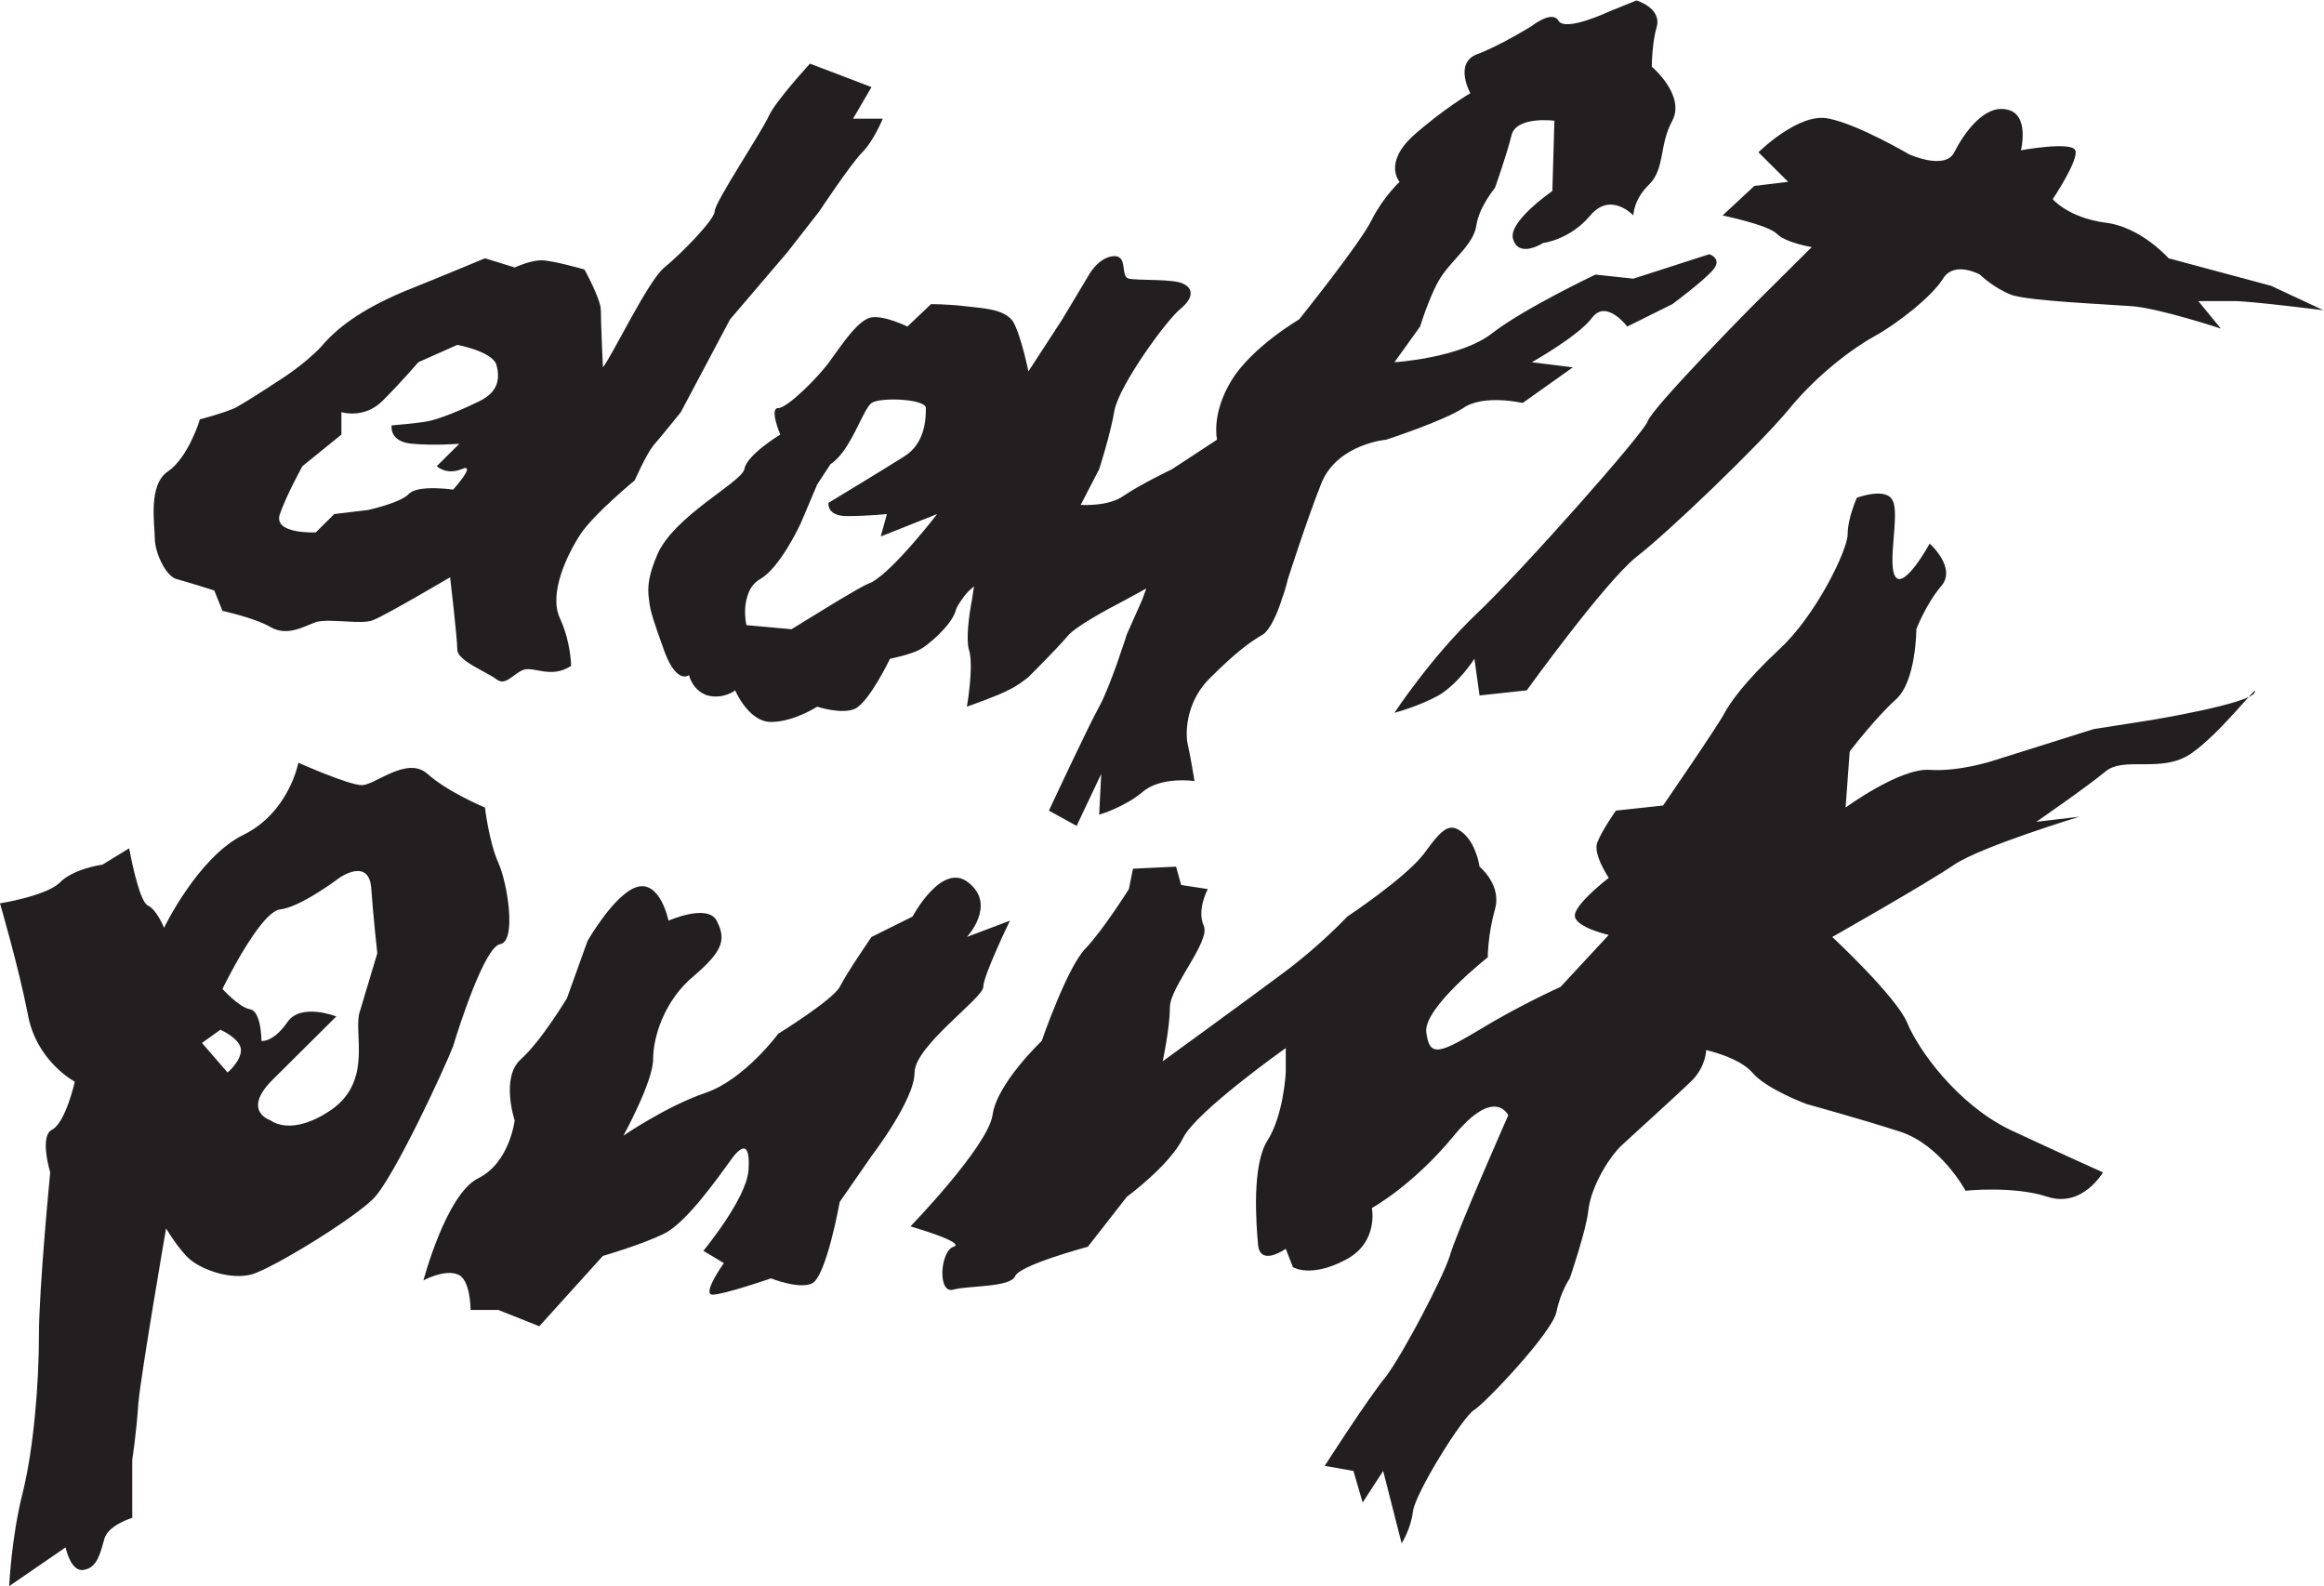 <?xml version="1.0" encoding="UTF-8" standalone="no"?>
<svg
   xmlns:dc="http://purl.org/dc/elements/1.1/"
   xmlns:cc="http://creativecommons.org/ns#"
   xmlns:rdf="http://www.w3.org/1999/02/22-rdf-syntax-ns#"
   xmlns:svg="http://www.w3.org/2000/svg"
   xmlns="http://www.w3.org/2000/svg"
   xmlns:sodipodi="http://sodipodi.sourceforge.net/DTD/sodipodi-0.dtd"
   xmlns:inkscape="http://www.inkscape.org/namespaces/inkscape"
   version="1.1"
   id="svg2"
   xml:space="preserve"
   width="381"
   height="260"
   viewBox="0 0 381 260"
   sodipodi:docname="Daft Punk logo.svg"
   inkscape:version="0.92.5 (2060ec1f9f, 2020-04-08)"><defs
     id="defs6" /><sodipodi:namedview
     pagecolor="#ffffff"
     bordercolor="#666666"
     borderopacity="1"
     objecttolerance="10"
     gridtolerance="10"
     guidetolerance="10"
     inkscape:pageopacity="0"
     inkscape:pageshadow="2"
     inkscape:window-width="1920"
     inkscape:window-height="1017"
     id="namedview4"
     showgrid="false"
     fit-margin-top="0"
     fit-margin-left="0"
     fit-margin-right="0"
     fit-margin-bottom="0"
     inkscape:pagecheckerboard="true"
     inkscape:zoom="2.3356505"
     inkscape:cx="120.26668"
     inkscape:cy="129.14348"
     inkscape:window-x="-8"
     inkscape:window-y="-8"
     inkscape:window-maximized="1"
     inkscape:current-layer="g12" /><g
     id="g10"
     inkscape:groupmode="layer"
     inkscape:label="ink_ext_XXXXXX"
     transform="matrix(1.333,0,0,-1.333,-11.339,308.049)"><g
       id="g12"
       transform="scale(0.1)"><path
         d="m 647.463,1886.797 c 0,0 41.613,-7.53 47.914,-23.817 5.048,-17.548 2.522,-33.836 -20.177,-45.114 -22.699,-11.278 -50.436,-22.557 -64.313,-25.062 -13.864,-2.505 -44.134,-5.009 -44.134,-5.009 0,0 -3.78,-20.052 25.219,-22.573 27.749,-2.505 58.006,0 58.006,0 l -27.736,-27.566 c 0,0 11.344,-11.278 30.258,-3.765 20.177,8.774 -10.079,-25.061 -10.079,-25.061 0,0 -42.878,6.269 -54.234,-5.009 -10.085,-11.278 -50.434,-20.052 -50.434,-20.052 l -41.613,-5.009 -22.699,-22.557 c 0,0 -52.969,-2.505 -44.142,22.557 8.829,25.061 27.743,58.897 27.743,58.897 l 47.92,38.861 v 27.566 c 0,0 27.748,-8.774 50.441,13.783 22.699,22.557 44.14,47.618 44.14,47.618 z M 356.159,1044.632 c 0,0 25.221,-11.28 25.221,-25.065 0,-13.791 -16.392,-27.576 -16.392,-27.576 l -31.528,36.343 z m 2.522,50.121 c 0,0 45.399,93.996 70.618,97.758 25.228,2.5 73.141,38.849 73.141,38.849 0,0 35.313,25.058 39.092,-11.285 2.522,-36.337 7.564,-81.454 7.564,-81.454 0,0 -13.864,-46.373 -21.434,-71.438 -8.822,-25.058 16.392,-83.967 -34.043,-120.31 -50.447,-35.088 -75.668,-13.78 -75.668,-13.78 0,0 -36.57,11.274 2.522,50.123 l 78.19,77.705 c 0,0 -44.135,17.54 -60.534,-7.523 -17.656,-25.065 -31.521,-22.559 -31.521,-22.559 0,0 0,36.343 -13.877,38.849 -13.871,2.505 -34.048,25.063 -34.048,25.063 z M 85.039,1200.03 c 0,0 55.484,8.772 73.14,25.063 16.392,17.541 52.964,22.559 52.964,22.559 l 32.791,20.052 c 0,0 11.342,-63.919 22.693,-70.187 11.349,-5.006 20.177,-27.564 20.177,-27.564 0,0 41.618,86.466 97.102,114.037 56.743,27.576 68.091,88.984 68.091,88.984 0,0 61.791,-27.577 78.183,-27.577 16.392,0 55.484,36.351 80.705,13.793 25.228,-22.559 70.62,-41.356 70.62,-41.356 0,0 5.048,-42.611 16.392,-67.676 11.355,-25.065 22.699,-96.502 2.527,-100.257 -18.919,-2.506 -50.447,-100.264 -58.004,-125.321 -8.835,-23.809 -73.148,-162.923 -98.367,-187.986 -25.215,-25.065 -121.06,-83.967 -148.803,-92.734 -27.736,-7.523 -61.791,6.261 -75.662,17.541 -13.864,11.278 -30.263,38.849 -30.263,38.849 0,0 -30.265,-175.45 -34.05,-214.3 -2.522,-38.849 -7.564,-70.176 -7.564,-70.176 v -71.438 c 0,0 -29,-8.774 -34.05,-25.065 -5.042,-17.546 -8.827,-36.343 -25.219,-38.849 -16.392,-3.762 -22.699,27.571 -22.699,27.571 L 96.389,360.371 c 0,0 2.521,58.902 16.393,114.042 13.871,55.14 20.178,136.601 20.178,194.247 0,58.908 13.871,200.521 13.871,200.521 0,0 -13.871,45.117 2.522,52.628 16.392,8.774 27.748,58.908 27.748,58.908 0,0 -47.925,25.058 -58.012,83.967 -11.349,57.646 -34.048,135.345 -34.048,135.345 z m 1393.441,42.605 52.969,2.513 6.3,-22.559 32.785,-5.019 c 0,0 -13.872,-25.058 -5.043,-45.111 8.832,-18.803 -41.614,-75.193 -41.614,-100.264 0,-25.063 -8.827,-66.419 -8.827,-66.419 0,0 103.416,75.199 148.795,109.03 44.143,32.588 78.19,68.933 78.19,68.933 0,0 71.881,47.622 94.579,77.699 22.698,31.331 31.526,38.843 47.915,25.063 16.389,-13.785 20.177,-41.354 20.177,-41.354 0,0 27.738,-22.559 18.909,-52.636 -8.812,-31.331 -8.812,-58.908 -8.812,-58.908 0,0 -78.19,-61.408 -75.67,-91.477 3.788,-31.333 15.137,-27.576 65.573,2.506 49.184,30.076 99.619,52.634 99.619,52.634 l 59.281,63.914 c 0,0 -39.103,8.772 -41.623,22.559 -2.52,13.778 41.623,47.622 41.623,47.622 0,0 -20.177,30.077 -13.885,43.862 5.056,13.785 22.698,38.849 22.698,38.849 l 58.012,6.261 c 0,0 70.613,102.769 75.67,114.047 6.309,11.278 22.698,36.34 66.825,77.689 45.412,41.365 84.498,122.819 84.498,141.628 0,20.052 11.349,45.114 11.349,45.114 0,0 36.567,13.783 44.127,-3.765 8.829,-16.288 -7.56,-80.21 3.788,-93.993 11.349,-13.783 41.623,41.365 41.623,41.365 0,0 34.03,-30.087 13.853,-52.644 -18.909,-22.557 -30.258,-52.628 -30.258,-52.628 0,0 0,-63.922 -25.218,-86.479 -25.218,-22.557 -56.744,-63.909 -56.744,-63.909 l -5.04,-68.925 c 0,0 66.825,48.872 103.408,46.366 36.55,-2.506 78.174,11.28 78.174,11.28 l 123.585,38.848 71.881,11.278 c 0,0 121.049,20.052 126.089,33.836 6.309,13.783 -41.607,-50.123 -78.174,-75.196 -36.567,-25.057 -83.23,-2.498 -105.928,-22.552 -22.698,-18.802 -84.482,-61.413 -84.482,-61.413 l 52.956,6.268 c 0,0 -119.797,-36.338 -153.843,-58.897 -32.794,-22.559 -150.055,-88.984 -150.055,-88.984 0,0 78.174,-72.68 92.043,-105.268 13.869,-33.832 61.784,-100.257 126.105,-131.59 64.305,-30.069 114.757,-52.628 114.757,-52.628 0,0 -25.218,-43.868 -68.093,-30.082 -41.623,13.791 -100.888,7.523 -100.888,7.523 0,0 -30.274,56.389 -80.71,72.68 -50.436,16.297 -114.74,33.839 -114.74,33.839 0,0 -50.452,18.802 -66.841,38.849 -16.405,18.802 -56.744,27.576 -56.744,27.576 0,0 0,-18.797 -16.389,-36.35 -16.405,-16.291 -69.361,-63.914 -89.539,-82.711 -18.926,-20.052 -36.567,-53.883 -39.087,-78.954 -2.536,-23.808 -22.714,-82.71 -22.714,-82.71 0,0 -11.349,-16.291 -16.389,-41.356 -5.04,-25.065 -87.002,-111.536 -100.888,-120.303 -13.869,-7.523 -73.133,-102.77 -75.653,-125.322 -2.52,-21.308 -13.869,-38.856 -13.869,-38.856 l -22.698,88.979 -25.218,-38.849 -11.365,38.849 -35.298,6.268 c 0,0 52.956,82.71 75.653,110.287 21.446,28.818 69.361,120.303 78.19,147.879 7.561,27.564 71.881,172.938 71.881,172.938 0,0 -16.405,36.345 -66.841,-25.057 -50.436,-61.408 -100.888,-88.985 -100.888,-88.985 0,0 8.829,-42.605 -32.778,-63.913 -42.875,-22.559 -64.321,-8.774 -64.321,-8.774 l -8.812,22.559 c 0,0 -31.526,-22.559 -34.063,5.011 -2.52,27.577 -7.561,97.753 11.349,127.835 20.177,31.325 22.714,83.96 22.714,83.96 v 30.082 c 0,0 -109.719,-77.705 -126.112,-110.287 -16.392,-33.837 -69.355,-72.687 -69.355,-72.687 l -47.919,-61.408 c 0,0 -84.49,-22.559 -89.534,-36.345 -6.307,-13.778 -56.747,-11.278 -75.662,-16.291 -20.177,-6.266 -16.392,47.623 0,52.636 16.392,5.017 -52.962,25.063 -52.962,25.063 0,0 94.576,97.751 100.876,136.601 5.048,38.856 60.532,91.485 60.532,91.485 0,0 31.528,91.49 54.227,114.049 21.434,22.559 52.962,72.68 52.962,72.68 z m -670.872,-88.979 c 0,0 32.785,57.653 60.534,66.42 29.006,8.779 39.092,-41.356 39.092,-41.356 0,0 47.919,21.31 59.269,0 11.349,-22.559 8.827,-36.337 -27.743,-67.676 -36.57,-30.069 -50.447,-75.186 -50.447,-102.762 0,-27.564 -36.563,-93.983 -36.563,-93.983 0,0 52.956,36.337 100.883,52.628 47.919,16.291 89.532,72.693 89.532,72.693 0,0 66.833,41.356 75.655,57.646 8.835,17.54 39.098,61.402 39.098,61.402 l 50.442,25.071 c 0,0 36.563,68.925 69.355,41.354 34.048,-27.576 -2.522,-66.425 -2.522,-66.425 l 52.962,20.052 c 0,0 -32.785,-67.676 -32.785,-81.454 0,-13.785 -84.49,-72.686 -84.49,-105.275 0,-33.832 -52.962,-102.764 -52.962,-102.764 l -39.098,-56.389 c 0,0 -16.386,-91.492 -34.042,-100.264 -16.392,-7.518 -50.442,6.268 -50.442,6.268 0,0 -58.006,-20.052 -71.876,-20.052 -13.877,0 13.871,38.848 13.871,38.848 l -25.226,15.042 c 0,0 52.969,63.914 55.491,99.008 2.522,36.343 -8.829,31.325 -22.699,11.272 -13.871,-18.797 -52.962,-75.186 -80.705,-88.977 -27.741,-13.786 -75.662,-27.564 -75.662,-27.564 l -78.183,-86.473 -50.447,20.048 h -34.043 c 0,0 0,38.849 -16.392,43.867 -16.399,6.261 -41.62,-7.523 -41.62,-7.523 0,0 27.743,105.268 66.835,125.321 39.092,18.797 45.399,71.438 45.399,71.438 0,0 -17.651,52.629 7.57,75.188 25.221,22.559 56.743,75.199 56.743,75.199 z m 75.662,419.832 c -2.52,16.288 0,31.331 10.092,55.148 20.179,47.618 103.404,88.968 107.19,105.255 2.522,17.548 44.135,42.626 44.135,42.626 0,0 -13.872,32.575 -2.522,32.575 11.344,0 50.441,38.845 64.313,58.897 13.871,18.808 34.042,50.139 50.441,52.644 16.392,2.505 44.135,-11.278 44.135,-11.278 l 29.005,27.566 c 0,0 21.436,0 41.613,-2.505 18.914,-2.505 47.92,-2.505 59.269,-18.792 10.085,-17.548 18.914,-61.418 18.914,-61.418 l 41.613,63.922 31.528,52.628 c 0,0 11.349,22.557 30.263,25.061 20.177,2.505 8.827,-25.061 20.177,-27.566 11.349,-2.505 55.484,0 66.833,-6.269 11.35,-5.009 13.879,-16.288 -2.52,-30.071 -17.657,-13.783 -75.663,-93.993 -81.968,-125.324 -5.044,-30.071 -18.914,-72.696 -18.914,-72.696 l -22.699,-43.854 c 0,0 34.048,-2.505 52.962,11.278 20.177,13.783 59.269,32.575 59.269,32.575 l 55.484,36.356 c 0,0 -7.56,31.331 17.657,72.68 25.218,41.365 83.23,75.201 83.23,75.201 0,0 75.653,93.993 89.522,122.803 13.885,27.582 34.047,46.374 34.047,46.374 0,0 -20.161,22.557 16.405,56.392 36.567,32.591 70.613,52.644 70.613,52.644 0,0 -20.177,36.34 7.561,47.619 27.754,10.034 68.109,35.096 68.109,35.096 0,0 25.218,20.052 32.778,6.253 8.829,-13.783 61.801,11.278 61.801,11.278 l 34.047,13.783 c 0,0 30.258,-8.758 25.218,-31.315 -6.309,-21.313 -6.309,-50.139 -6.309,-50.139 0,0 41.623,-35.096 25.218,-66.427 -16.389,-30.071 -8.829,-57.637 -27.738,-77.689 -20.177,-18.792 -20.177,-38.845 -20.177,-38.845 0,0 -27.738,30.071 -52.956,0 -25.234,-30.087 -58.012,-33.836 -58.012,-33.836 0,0 -29.006,-18.808 -36.583,3.749 -8.812,21.313 47.932,60.157 47.932,60.157 l 2.52,86.463 c 0,0 -47.916,6.269 -52.972,-18.792 -6.292,-25.061 -20.177,-63.906 -20.177,-63.906 0,0 -18.909,-22.557 -22.698,-45.13 -2.52,-22.541 -27.738,-41.349 -41.607,-61.402 -13.869,-18.792 -27.738,-63.906 -27.738,-63.906 l -31.526,-43.87 c 0,0 81.962,5.009 121.049,36.34 39.103,30.087 126.105,71.436 126.105,71.436 l 46.663,-5.009 93.327,30.071 c 0,0 16.389,-5.009 5.04,-18.792 -11.349,-13.783 -50.452,-42.609 -50.452,-42.609 l -55.476,-27.566 c 0,0 -25.218,33.836 -42.875,11.278 -16.405,-22.557 -74.401,-55.148 -74.401,-55.148 l 50.436,-6.269 -61.784,-43.854 c 0,0 -47.932,11.278 -73.15,-6.269 -25.218,-16.288 -94.579,-38.845 -94.579,-38.845 0,0 -59.264,-5.025 -79.442,-52.644 -18.909,-47.618 -41.607,-119.054 -41.607,-119.054 0,0 -2.52,-11.278 -7.577,-25.062 -5.04,-16.304 -13.869,-36.34 -22.698,-42.609 -17.657,-10.018 -36.567,-25.062 -64.305,-52.628 -29.009,-27.582 -31.531,-63.922 -29.009,-80.21 3.785,-16.292 8.835,-47.625 8.835,-47.625 0,0 -41.62,6.268 -64.319,-13.785 -22.699,-18.797 -52.962,-27.571 -52.962,-27.571 l 2.522,50.13 -30.265,-63.914 -34.048,18.797 c 0,0 47.92,102.76 61.791,127.822 13.871,25.062 34.048,88.984 34.048,88.984 l 18.914,42.609 5.043,13.783 c 0,0 -11.35,-6.269 -25.215,-13.783 -26.484,-13.783 -63.056,-33.836 -71.883,-45.114 -13.871,-16.304 -47.92,-50.123 -47.92,-50.123 0,0 -13.871,-11.295 -25.221,-16.304 -11.349,-6.269 -50.441,-20.052 -50.441,-20.052 0,0 8.829,50.139 2.522,70.176 -3.779,12.539 0,42.609 3.785,61.418 1.257,10.018 2.522,16.288 2.522,16.288 0,0 -8.829,-6.269 -15.136,-16.288 -2.522,-3.765 -6.307,-8.774 -7.564,-13.783 -5.044,-17.548 -34.05,-42.609 -44.135,-47.635 -11.349,-6.253 -36.576,-11.262 -36.576,-11.262 0,0 -25.215,-52.644 -42.87,-61.418 -16.392,-7.514 -46.655,2.505 -46.655,2.505 0,0 -29.006,-18.792 -56.749,-18.792 -27.741,0 -44.14,38.845 -44.14,38.845 0,0 -13.866,-11.278 -34.043,-6.269 -18.913,6.269 -22.699,25.078 -22.699,25.078 0,0 -16.392,-13.799 -32.785,36.34 -8.827,25.062 -15.134,41.349 -16.399,56.392 z m 234.55,0 c 15.142,8.774 29.013,17.548 39.098,21.297 27.743,15.043 80.705,83.975 80.705,83.975 l -69.355,-27.566 7.564,27.566 c 0,0 -23.956,-2.505 -49.177,-2.505 -25.221,0 -22.699,16.288 -22.699,16.288 0,0 64.313,38.845 92.054,56.392 27.743,16.288 27.743,48.879 27.743,60.157 0,11.278 -55.484,13.783 -66.835,6.269 -11.349,-8.774 -25.221,-58.897 -50.441,-75.201 l -16.392,-25.062 -20.179,-47.618 c 0,0 -25.219,-55.148 -50.441,-68.931 -10.092,-6.269 -13.871,-15.043 -16.392,-25.062 -3.785,-15.043 0,-31.331 0,-31.331 l 55.484,-5.009 c 0,0 30.263,18.792 59.263,36.34 z m 1195.461,433.608 c 0,0 -31.526,5.025 -42.875,16.288 -11.349,11.278 -66.825,22.573 -66.825,22.573 l 39.087,36.34 41.607,5.009 -36.567,36.34 c 0,0 50.452,50.139 87.019,41.349 36.567,-7.497 98.351,-43.854 98.351,-43.854 0,0 44.143,-20.052 55.492,2.505 11.349,22.557 36.567,58.897 64.305,52.644 29.006,-5.025 17.657,-50.139 17.657,-50.139 0,0 61.801,11.295 66.841,0 5.04,-11.262 -27.738,-60.141 -27.738,-60.141 0,0 18.909,-22.573 64.305,-28.826 44.127,-5.025 78.19,-43.87 78.19,-43.87 l 126.089,-33.836 64.321,-30.071 c 0,0 -89.539,11.278 -109.716,11.278 -18.909,0 -44.127,0 -44.127,0 l 27.738,-33.836 c 0,0 -75.653,25.062 -109.716,27.566 -32.778,2.505 -124.837,6.269 -147.535,13.783 -22.698,8.774 -39.087,25.061 -39.087,25.061 0,0 -31.526,17.548 -45.395,-5.009 -13.869,-22.557 -58.012,-56.392 -83.23,-70.175 -25.234,-13.783 -70.613,-46.374 -107.196,-91.488 -36.567,-43.87 -147.535,-150.386 -186.622,-180.472 -39.103,-31.331 -134.934,-164.168 -134.934,-164.168 l -58.012,-6.269 -6.309,45.13 c 0,0 -18.909,-30.087 -44.127,-45.13 -25.218,-13.783 -54.224,-21.297 -54.224,-21.297 0,0 45.395,68.931 100.871,121.559 56.76,53.888 204.295,220.577 210.604,236.865 5.04,16.288 126.089,139.107 126.089,139.107 z M 826.529,1859.215 c 11.349,13.783 55.484,106.532 75.662,122.819 20.177,16.288 61.791,58.897 61.791,68.931 0,11.278 58.006,97.742 66.833,117.794 8.829,18.808 50.442,63.922 50.442,63.922 l 75.662,-28.826 -22.699,-38.861 h 36.57 c 0,0 -11.349,-27.55 -25.22,-41.349 -13.872,-13.783 -52.964,-72.68 -52.964,-72.68 l -39.096,-50.139 -70.613,-82.698 -60.528,-114.045 c 0,0 -25.219,-31.331 -34.055,-41.365 -8.822,-11.278 -22.693,-42.609 -22.693,-42.609 0,0 -50.442,-41.349 -66.839,-66.411 -16.392,-25.061 -39.092,-72.696 -25.215,-102.767 13.871,-30.071 13.871,-58.897 13.871,-58.897 -25.221,-16.304 -45.399,0 -59.269,-5.009 -13.877,-6.269 -21.436,-20.069 -32.791,-11.295 -11.344,8.774 -47.914,22.573 -47.914,36.34 0,13.799 -8.829,88.984 -8.829,88.984 0,0 -80.704,-47.618 -94.581,-52.628 -13.872,-6.269 -52.964,2.505 -70.613,-2.505 -16.399,-6.269 -35.313,-17.548 -55.491,-6.269 -18.914,11.278 -59.269,20.052 -59.269,20.052 l -10.085,25.061 c 0,0 -31.528,10.018 -45.392,13.783 -13.877,2.505 -27.749,32.591 -27.749,50.139 0,16.288 -8.827,66.411 16.392,82.698 25.221,17.548 39.092,63.922 39.092,63.922 0,0 25.221,6.269 42.877,13.783 16.399,8.774 58.012,36.34 58.012,36.34 0,0 27.736,17.548 47.914,38.861 18.921,22.557 47.92,45.114 100.889,67.671 52.956,21.297 100.876,41.349 100.876,41.349 l 36.57,-11.278 c 0,0 18.914,8.774 32.791,8.774 13.871,0 52.962,-11.278 52.962,-11.278 0,0 20.171,-36.34 20.171,-50.123 0,-13.783 2.528,-70.192 2.528,-70.192"
         style="fill:#231f20;fill-opacity:1;fill-rule:evenodd;stroke:none;stroke-width:1.621"
         id="path16"
         inkscape:connector-curvature="0" /></g></g></svg>